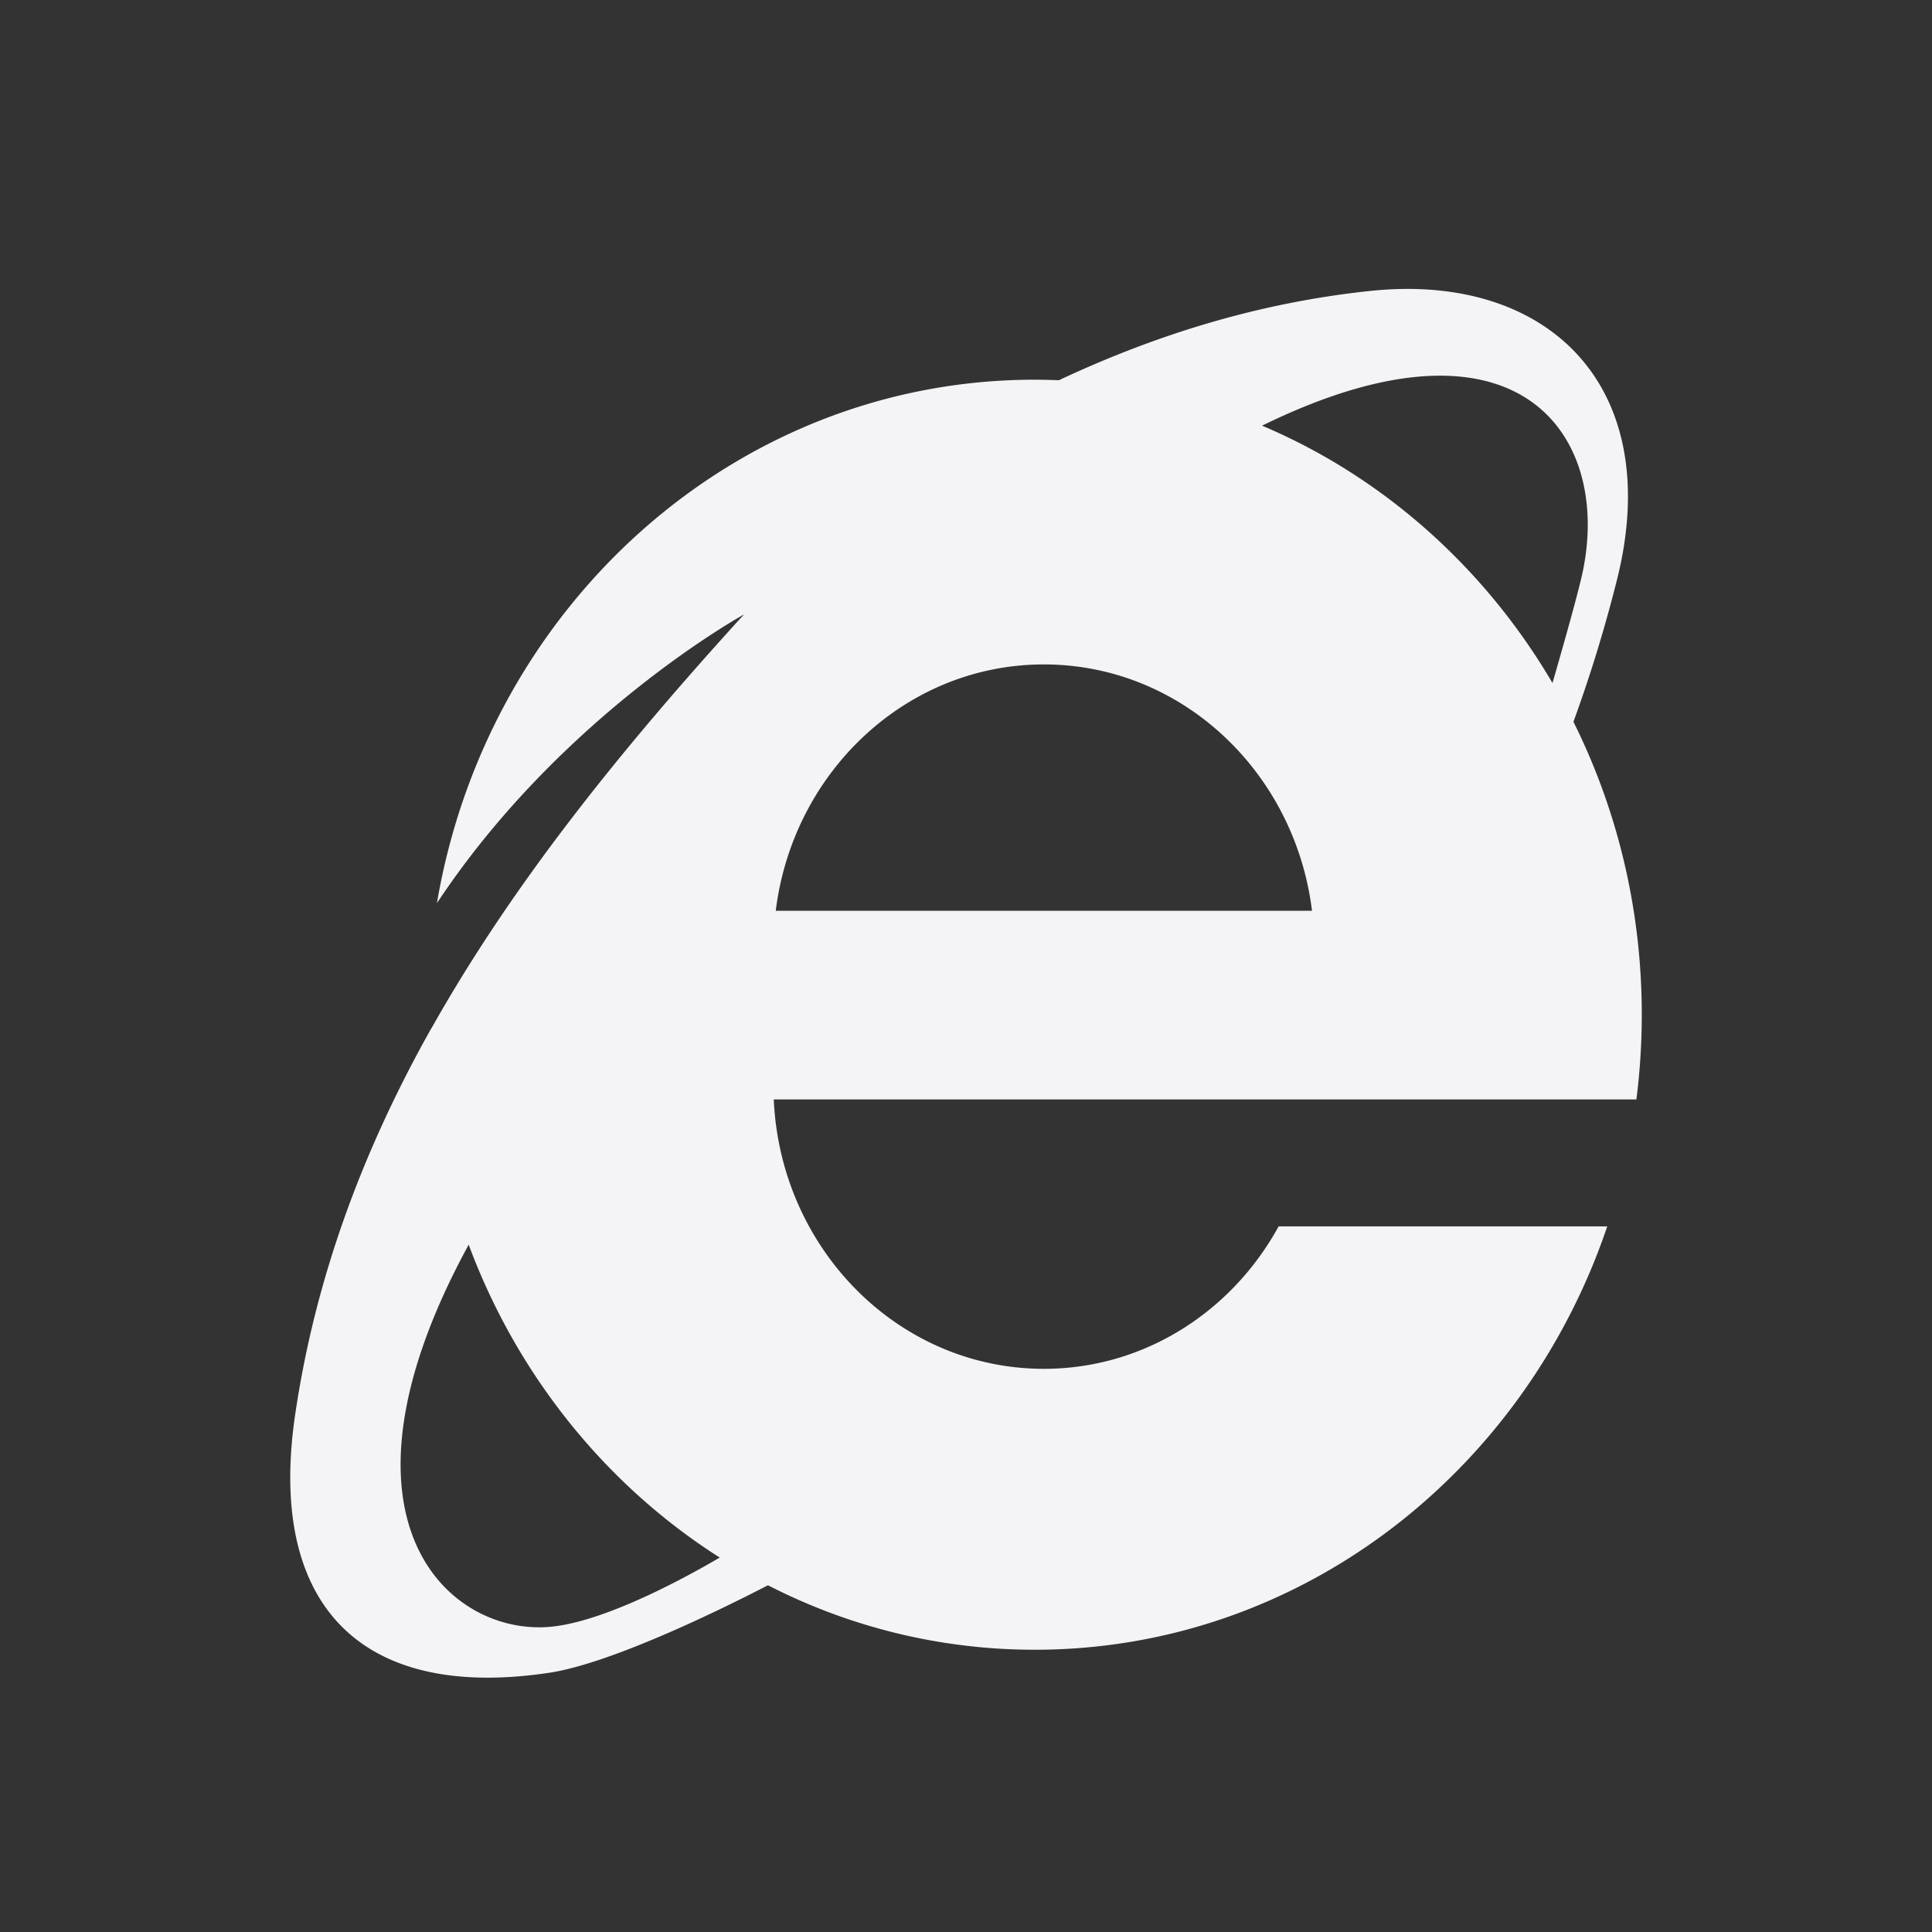 <svg height="32" width="32" xmlns="http://www.w3.org/2000/svg">
    <rect width="100%" height="100%" fill="#333333" stroke="none"/>
    <path d="M27.193 16.806c0-1.75-.409-3.4-1.132-4.851a23.67 23.67 0 0 0 .705-2.288c.843-3.236-1.097-5.163-4.073-4.848-1.808.191-3.51.707-5.155 1.479a10.628 10.628 0 0 0-.4-.009c-4.951 0-9.066 3.742-9.901 8.67 2.069-3.125 5.086-4.782 5.086-4.782-2.06 2.258-3.837 4.479-5.157 6.82-.025.042-.05.084-.074.128-1.101 1.983-1.872 4.055-2.204 6.311-.455 3.093 1.031 4.745 4.205 4.271 1.091-.163 3.067-1.16 3.627-1.45a9.66 9.66 0 0 0 4.418 1.068c4.378 0 8.102-2.927 9.483-7.012h-5.443c-.772 1.409-2.224 2.359-3.888 2.359-2.402 0-4.363-1.978-4.474-4.462h14.288c.058-.459.089-.927.089-1.402zM9.154 26.941c-1.697.187-3.89-1.748-1.391-6.325.806 2.169 2.28 3.988 4.158 5.182-.519.305-1.852 1.042-2.767 1.143zm3.695-11.856c.284-2.301 2.163-4.08 4.441-4.08s4.157 1.778 4.441 4.08zm8.054-8.034c4.24-2.079 5.781.142 5.315 2.405-.064.312-.297 1.141-.504 1.857-1.119-1.908-2.804-3.414-4.811-4.263z" fill="#f4f4f7"/>
</svg>
